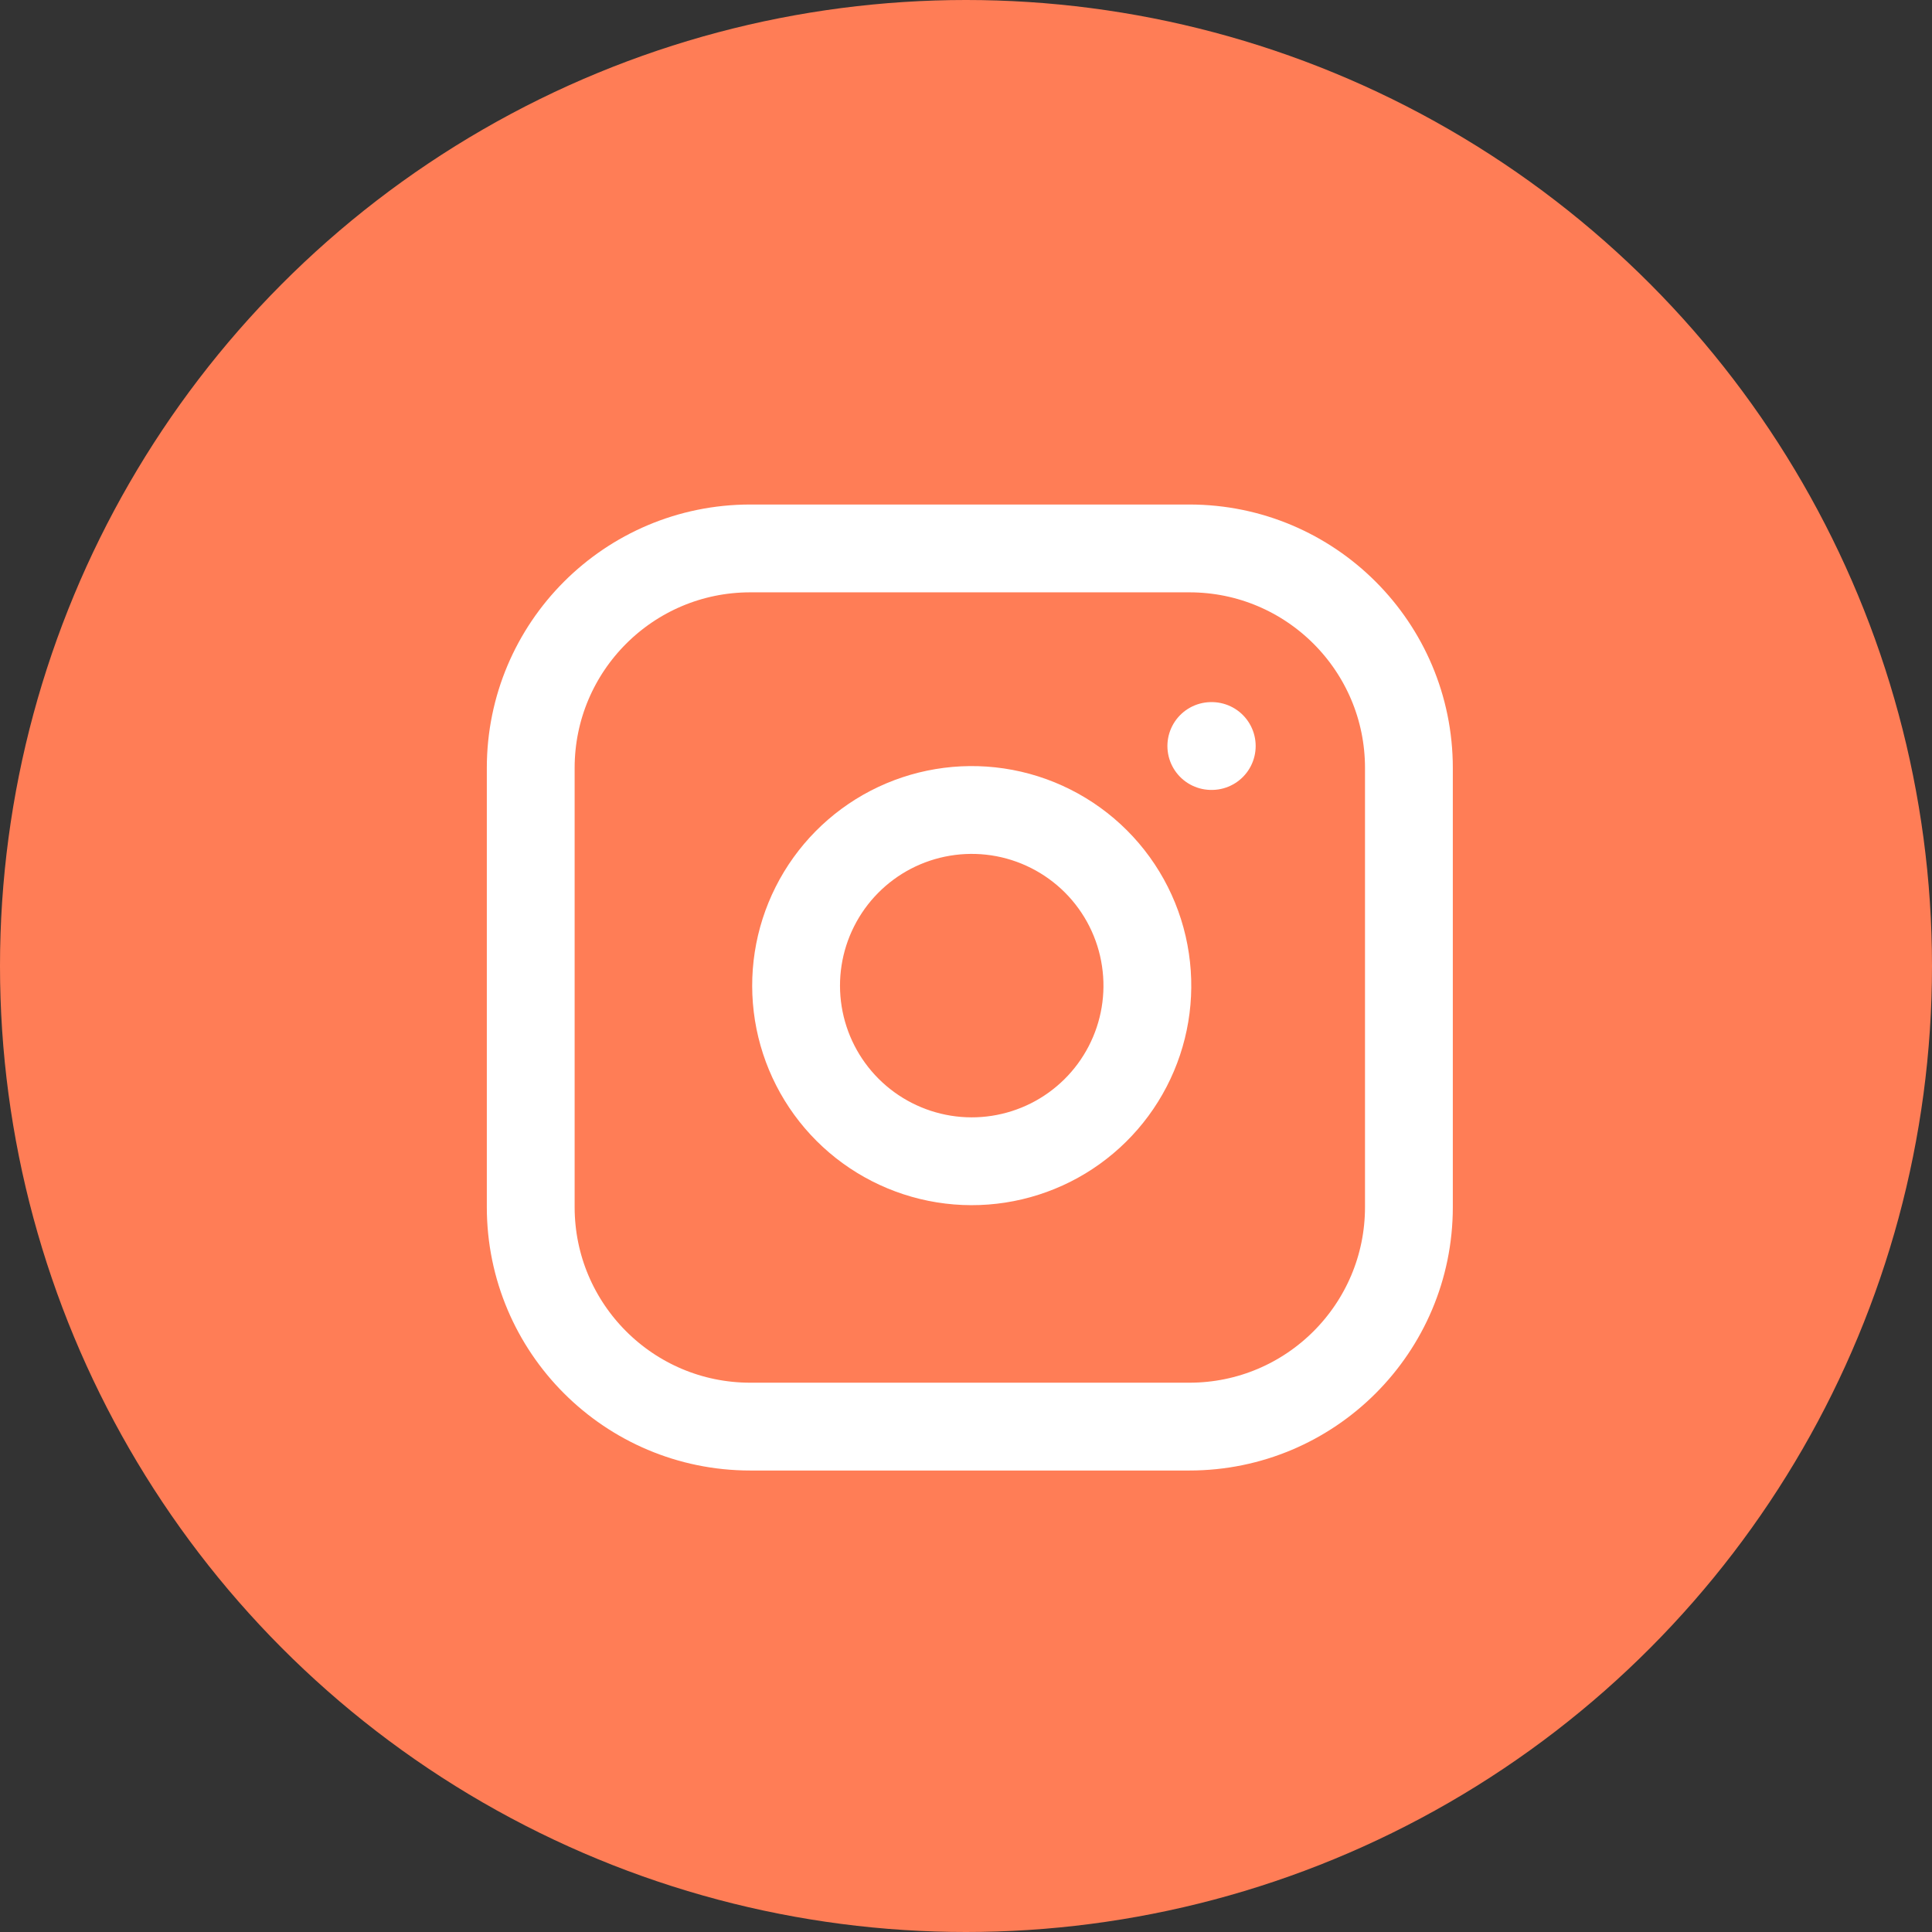 <svg width="44" height="44" viewBox="0 0 44 44" fill="none" xmlns="http://www.w3.org/2000/svg">
<rect x="0" y="0" width="44" height="44" fill="#333333" stroke="none"/>
<circle cx="22" cy="22" r="22" fill="#FF7D56"/>
<path d="M27.087 12.49H17.087C14.326 12.49 12.087 14.729 12.087 17.49V27.49C12.087 30.251 14.326 32.49 17.087 32.49H27.087C29.849 32.49 32.087 30.251 32.087 27.49V17.49C32.087 14.729 29.849 12.49 27.087 12.49Z" stroke="white" stroke-width="2" stroke-linecap="round" stroke-linejoin="round"/>
<path d="M26.087 21.86C26.211 22.692 26.069 23.542 25.681 24.289C25.294 25.036 24.68 25.642 23.929 26.02C23.177 26.398 22.326 26.53 21.495 26.396C20.665 26.262 19.897 25.87 19.302 25.275C18.707 24.68 18.315 23.913 18.181 23.082C18.048 22.252 18.179 21.4 18.558 20.648C18.936 19.897 19.541 19.284 20.288 18.896C21.035 18.509 21.885 18.367 22.717 18.49C23.566 18.616 24.352 19.012 24.959 19.618C25.566 20.225 25.962 21.011 26.087 21.86Z" stroke="white" stroke-width="2" stroke-linecap="round" stroke-linejoin="round"/>
<path d="M27.587 16.99H27.597" stroke="white" stroke-width="2" stroke-linecap="round" stroke-linejoin="round"/>
</svg>
